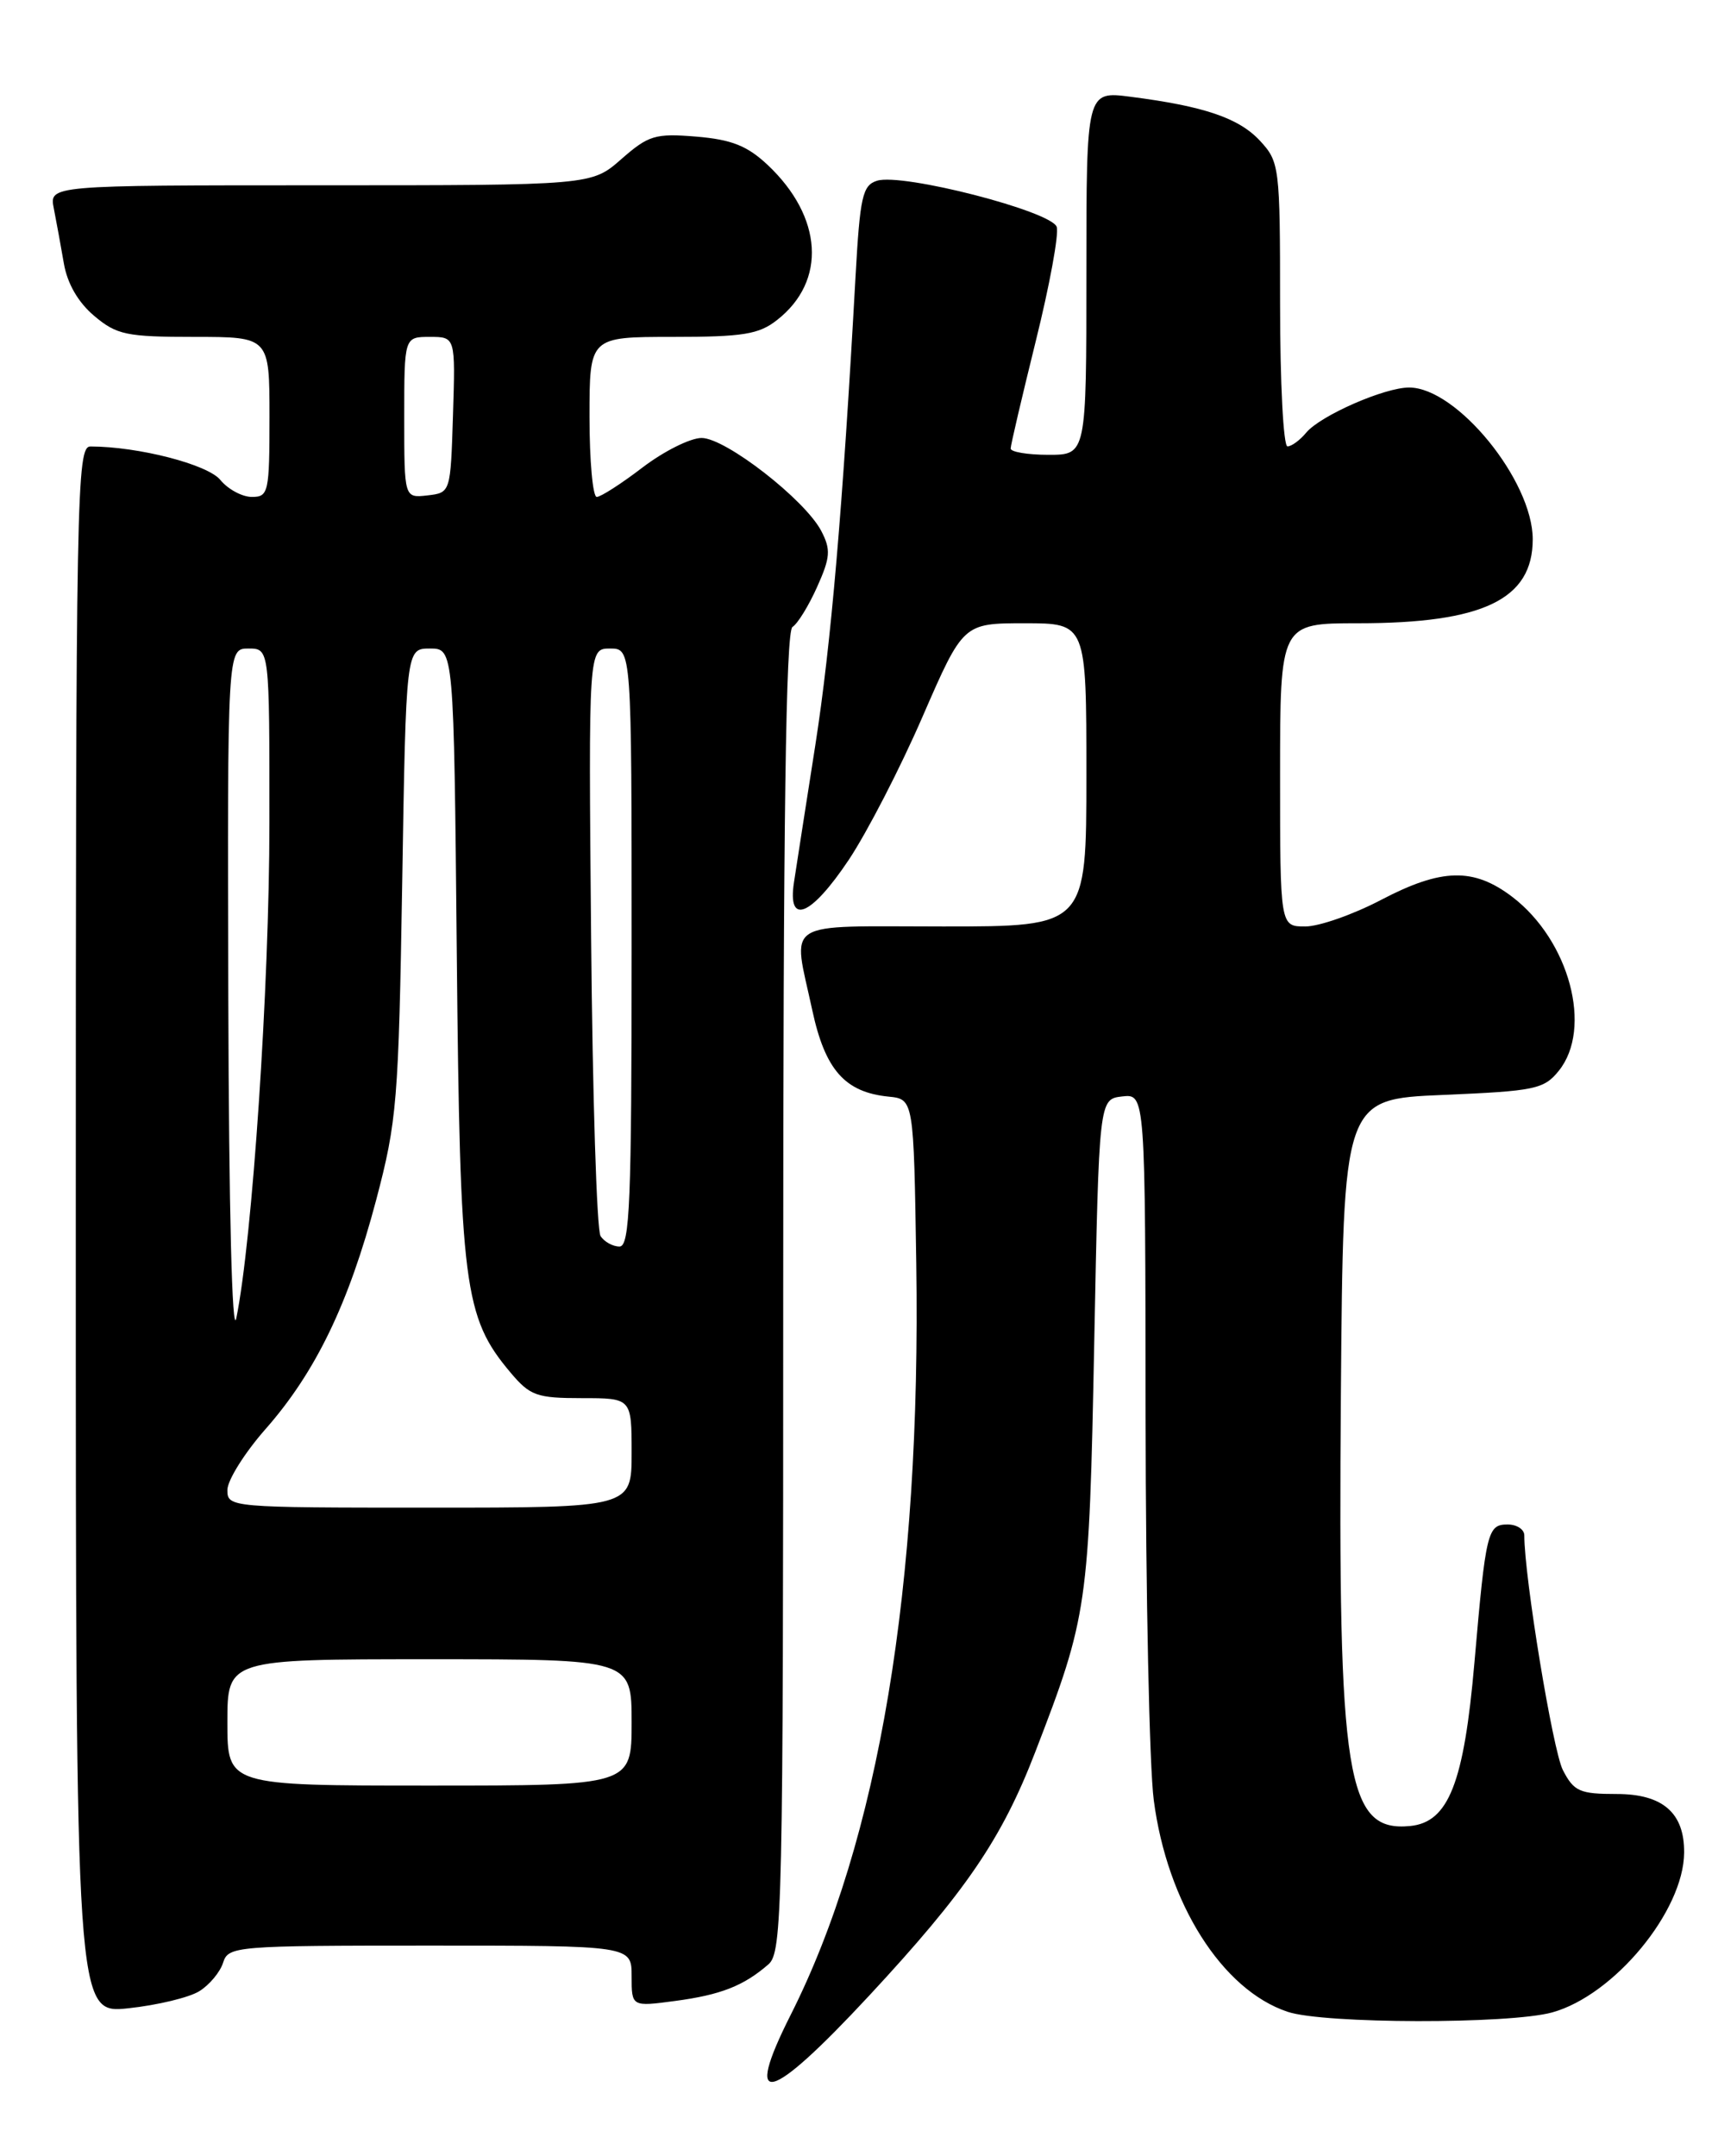 <?xml version="1.0" encoding="UTF-8" standalone="no"?>
<!DOCTYPE svg PUBLIC "-//W3C//DTD SVG 1.1//EN" "http://www.w3.org/Graphics/SVG/1.1/DTD/svg11.dtd" >
<svg xmlns="http://www.w3.org/2000/svg" xmlns:xlink="http://www.w3.org/1999/xlink" version="1.1" viewBox="0 0 204 256">
 <g >
 <path fill="currentColor"
d=" M 103.18 236.97 C 114.68 224.59 118.96 218.32 122.93 208.01 C 129.15 191.89 129.32 190.74 129.93 159.50 C 130.50 130.50 130.50 130.50 133.25 130.18 C 136.00 129.87 136.00 129.87 136.03 168.18 C 136.05 189.26 136.48 209.75 137.00 213.72 C 138.59 225.95 145.10 236.26 152.90 238.86 C 157.18 240.30 179.23 240.34 184.32 238.93 C 191.67 236.89 199.92 226.90 199.98 219.97 C 200.02 215.24 197.44 213.00 191.97 213.00 C 187.58 213.00 186.89 212.70 185.58 210.16 C 184.39 207.85 181.00 187.25 181.00 182.29 C 181.00 181.58 180.11 181.00 179.02 181.00 C 176.63 181.00 176.43 181.81 175.08 197.37 C 173.84 211.69 172.01 216.35 167.45 216.80 C 159.87 217.54 158.86 211.23 159.22 165.50 C 159.50 130.50 159.50 130.50 171.34 130.00 C 182.27 129.54 183.33 129.32 185.09 127.14 C 189.15 122.11 186.36 111.67 179.58 106.49 C 174.98 102.99 171.19 103.07 163.98 106.85 C 160.68 108.58 156.63 110.00 154.99 110.00 C 152.00 110.00 152.00 110.00 152.00 92.00 C 152.00 74.00 152.00 74.00 161.26 74.00 C 176.11 74.00 182.00 71.17 182.00 64.03 C 182.00 57.08 173.00 46.02 167.33 46.01 C 164.41 46.00 156.80 49.34 155.11 51.36 C 154.37 52.26 153.36 53.00 152.88 53.00 C 152.39 53.00 152.00 45.42 152.00 36.15 C 152.00 19.76 151.93 19.22 149.61 16.71 C 147.10 14.01 142.98 12.61 134.25 11.49 C 129.00 10.81 129.00 10.81 129.00 32.41 C 129.00 54.00 129.00 54.00 124.50 54.00 C 122.03 54.00 120.00 53.66 120.01 53.25 C 120.01 52.84 121.36 47.10 122.99 40.50 C 124.63 33.90 125.75 27.80 125.48 26.95 C 124.89 25.08 107.12 20.51 104.14 21.46 C 102.42 22.00 102.12 23.33 101.59 32.79 C 100.07 60.34 98.68 76.51 96.81 88.49 C 95.69 95.64 94.55 102.96 94.28 104.75 C 93.48 109.96 96.30 108.80 100.79 102.08 C 102.96 98.82 106.91 91.17 109.55 85.08 C 114.37 74.00 114.37 74.00 121.68 74.00 C 129.00 74.00 129.00 74.00 129.00 92.00 C 129.00 110.00 129.00 110.00 112.00 110.00 C 92.62 110.00 94.11 109.04 96.45 119.93 C 97.97 127.01 100.32 129.68 105.50 130.20 C 108.50 130.50 108.50 130.50 108.80 150.00 C 109.38 188.35 104.34 218.50 93.89 239.22 C 88.18 250.54 91.26 249.79 103.18 236.97 Z  M 23.67 236.41 C 24.87 235.67 26.14 234.14 26.49 233.03 C 27.11 231.07 27.91 231.00 51.07 231.00 C 75.00 231.00 75.00 231.00 75.00 234.63 C 75.00 238.26 75.00 238.26 80.17 237.57 C 85.58 236.85 88.31 235.78 91.25 233.22 C 92.89 231.79 93.00 226.71 93.00 153.40 C 93.00 97.37 93.31 74.92 94.10 74.44 C 94.71 74.06 96.03 71.92 97.03 69.68 C 98.60 66.18 98.67 65.26 97.53 63.06 C 95.60 59.34 86.16 52.00 83.31 52.00 C 81.97 52.00 78.82 53.58 76.30 55.50 C 73.78 57.43 71.33 59.00 70.86 59.00 C 70.39 59.00 70.00 54.73 70.00 49.50 C 70.00 40.00 70.00 40.00 79.87 40.00 C 88.24 40.00 90.12 39.70 92.29 37.98 C 98.18 33.36 97.70 25.75 91.15 19.58 C 88.73 17.31 86.87 16.57 82.68 16.22 C 77.80 15.82 77.01 16.06 73.78 18.89 C 70.24 22.00 70.24 22.00 38.04 22.00 C 5.84 22.00 5.84 22.00 6.39 24.75 C 6.69 26.26 7.22 29.19 7.58 31.26 C 7.99 33.67 9.28 35.90 11.19 37.51 C 13.86 39.76 15.02 40.00 23.08 40.00 C 32.00 40.00 32.00 40.00 32.00 49.50 C 32.00 58.47 31.88 59.00 29.91 59.00 C 28.76 59.00 27.07 58.09 26.16 56.98 C 24.66 55.14 16.43 53.02 10.75 53.01 C 9.10 53.00 9.00 58.10 9.00 146.05 C 9.00 239.10 9.00 239.10 15.25 238.44 C 18.69 238.07 22.48 237.16 23.67 236.41 Z  M 27.00 204.50 C 27.00 197.00 27.00 197.00 51.00 197.00 C 75.00 197.00 75.00 197.00 75.00 204.50 C 75.00 212.00 75.00 212.00 51.00 212.00 C 27.00 212.00 27.00 212.00 27.00 204.50 Z  M 27.00 176.91 C 27.00 175.76 29.04 172.50 31.54 169.66 C 37.48 162.91 41.40 154.80 44.66 142.50 C 47.14 133.11 47.33 130.79 47.76 104.75 C 48.21 77.00 48.21 77.00 51.05 77.00 C 53.89 77.00 53.89 77.00 54.24 113.25 C 54.62 152.75 55.08 156.38 60.61 162.95 C 62.94 165.72 63.73 166.00 69.09 166.00 C 75.00 166.00 75.00 166.00 75.00 172.50 C 75.00 179.00 75.00 179.00 51.00 179.00 C 27.33 179.00 27.00 178.97 27.00 176.91 Z  M 27.11 118.75 C 27.00 77.00 27.00 77.00 29.50 77.00 C 32.00 77.00 32.00 77.00 31.99 97.75 C 31.99 117.06 29.96 147.26 28.06 156.50 C 27.56 158.88 27.18 143.61 27.11 118.75 Z  M 71.31 146.75 C 70.86 146.06 70.36 130.09 70.19 111.25 C 69.88 77.00 69.88 77.00 72.44 77.00 C 75.00 77.00 75.00 77.00 75.00 112.50 C 75.00 142.74 74.79 148.00 73.56 148.00 C 72.77 148.00 71.75 147.44 71.31 146.75 Z  M 48.00 49.57 C 48.00 40.00 48.00 40.00 51.04 40.00 C 54.08 40.00 54.08 40.00 53.79 49.25 C 53.50 58.50 53.50 58.50 50.75 58.82 C 48.00 59.13 48.00 59.13 48.00 49.57 Z "/>
</g>
</svg>